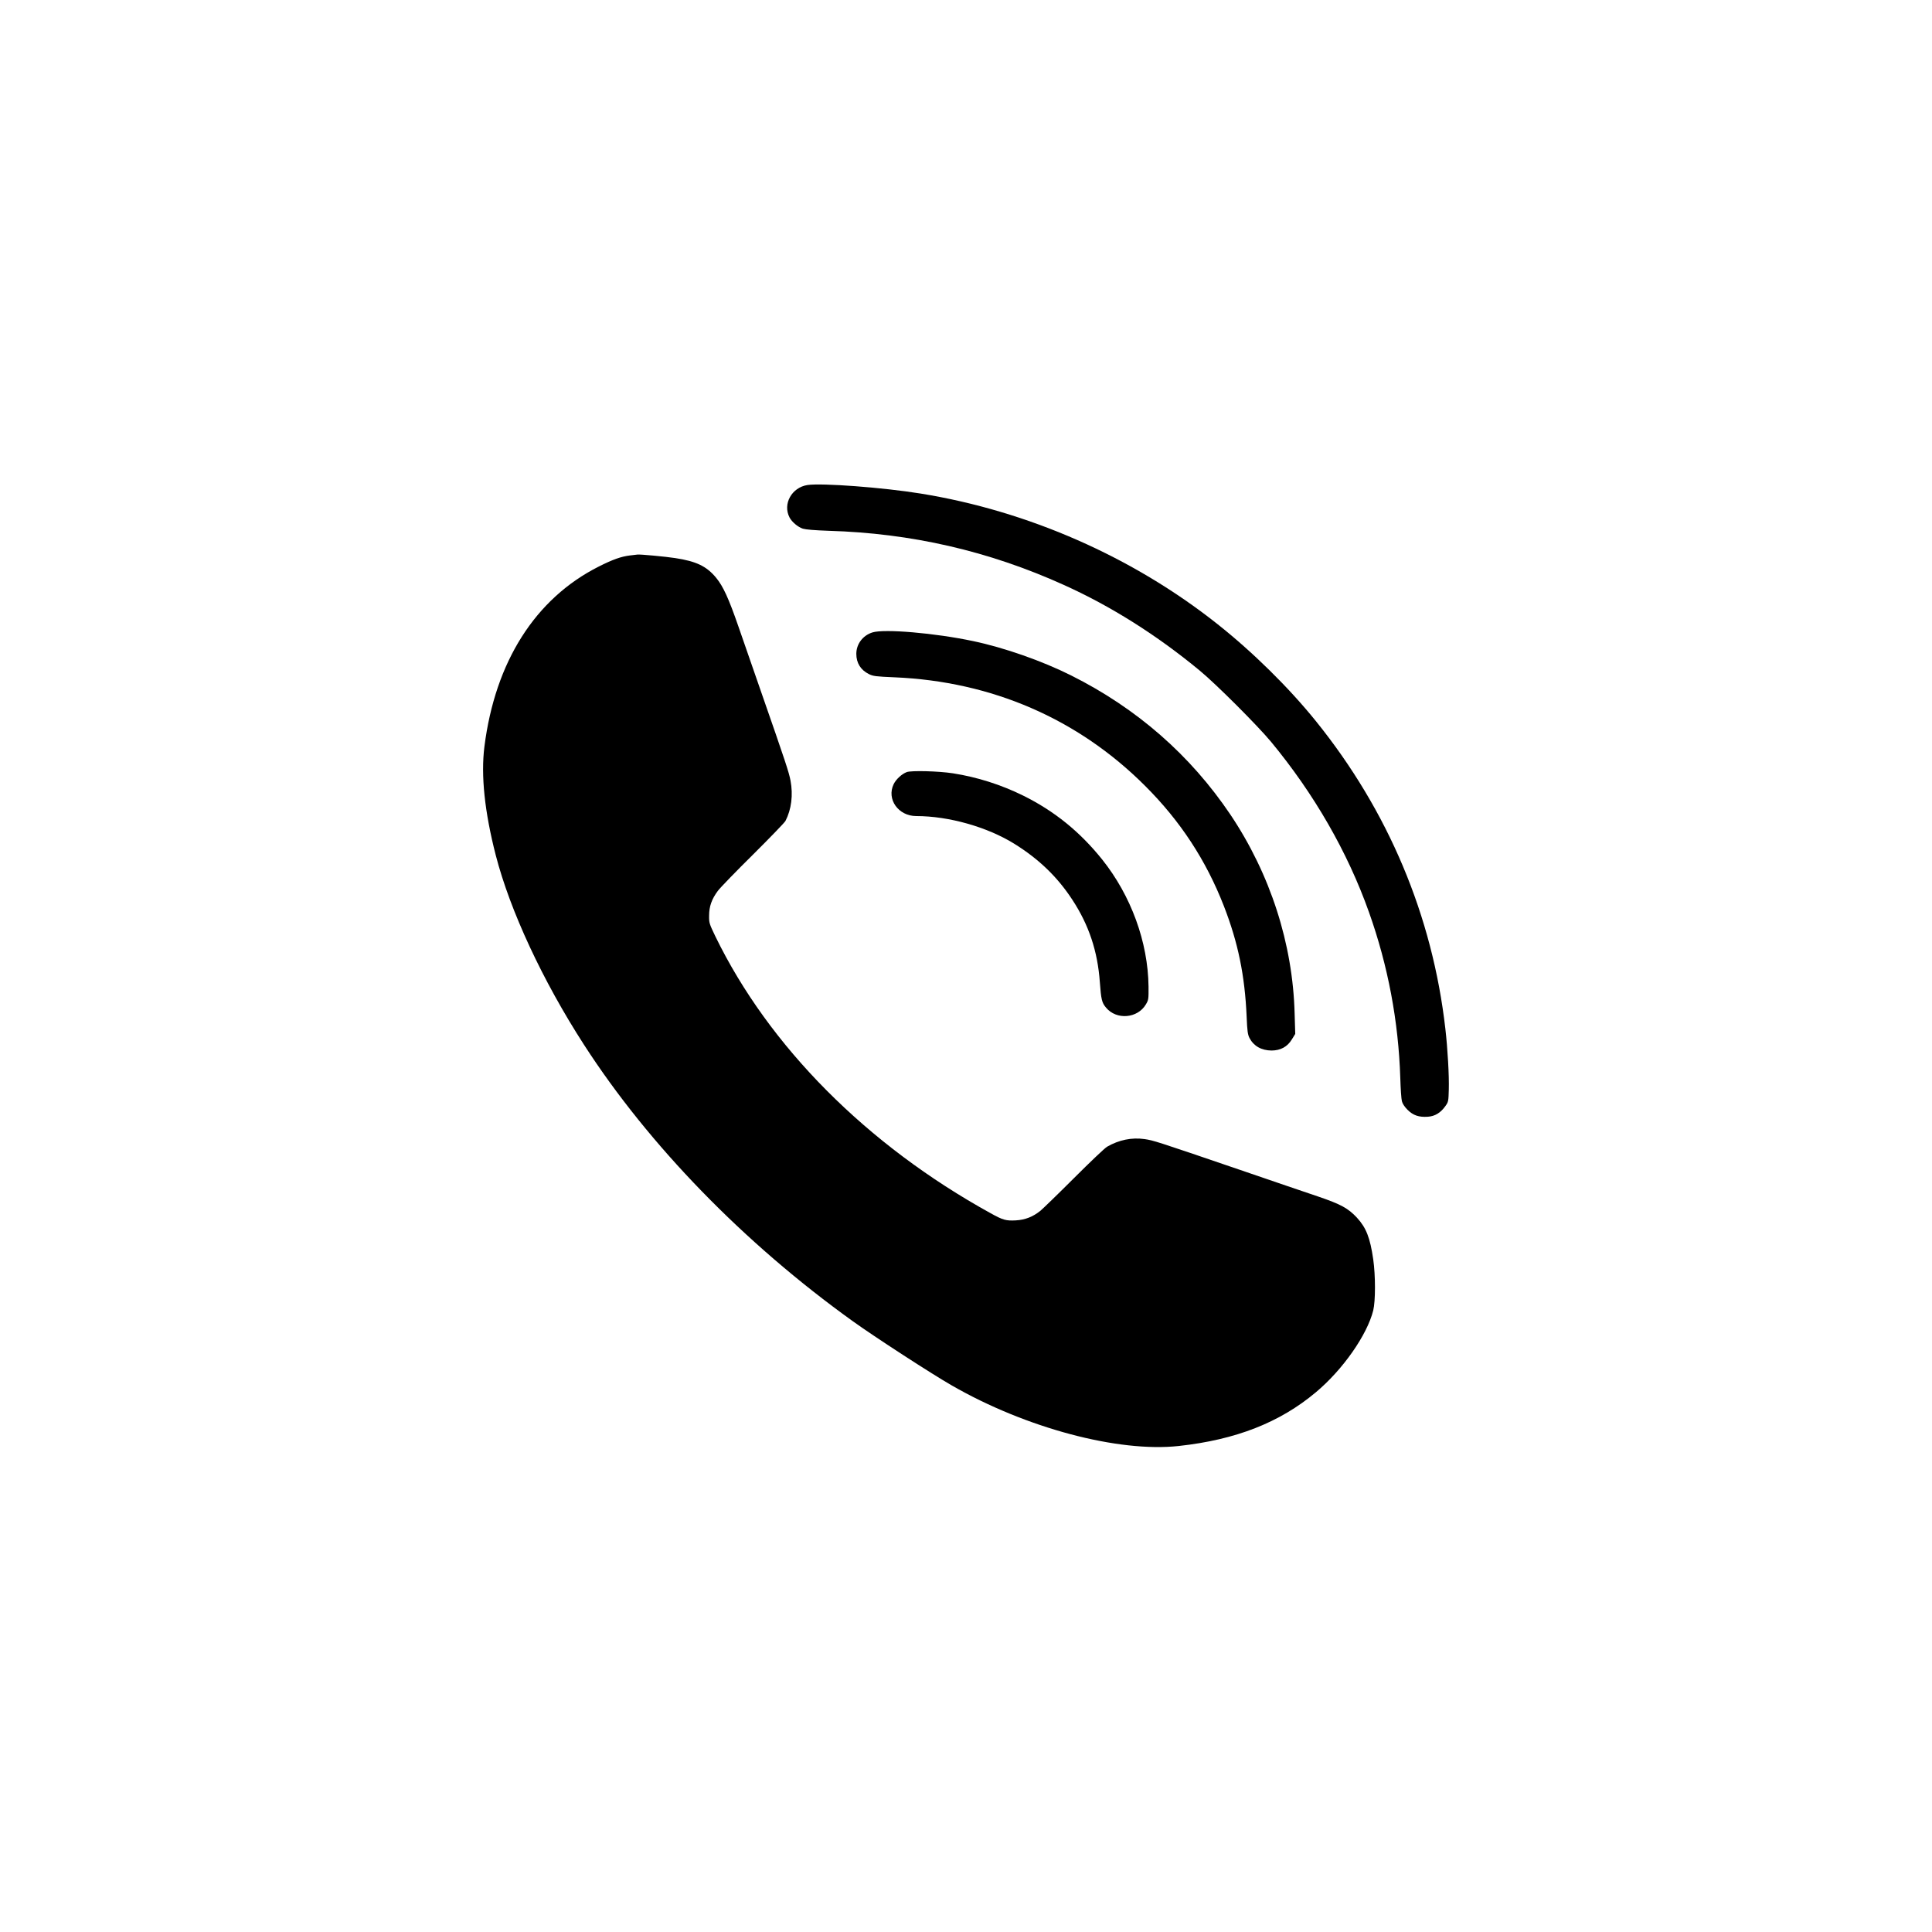 <?xml version="1.0" standalone="no"?>
<!DOCTYPE svg PUBLIC "-//W3C//DTD SVG 20010904//EN"
 "http://www.w3.org/TR/2001/REC-SVG-20010904/DTD/svg10.dtd">
<svg version="1.0" xmlns="http://www.w3.org/2000/svg"
 width="1920pt" height="1920pt" viewBox="0 0 1920 1920"
 preserveAspectRatio="xMidYMid meet">

<g transform="translate(0,1920) scale(0.1,-0.1)"
fill="#000000" stroke="none">
<path d="M8025 14380 c-157 -24 -248 -188 -179 -322 24 -46 84 -96 133 -112
31 -9 116 -16 256 -21 821 -24 1589 -200 2335 -537 471 -212 927 -500 1355
-854 164 -136 568 -540 705 -704 428 -517 762 -1096 975 -1696 189 -531 293
-1083 311 -1648 3 -105 10 -208 16 -230 6 -24 26 -55 56 -85 56 -56 113 -75
202 -69 71 5 127 39 175 107 29 41 30 48 33 164 4 135 -11 402 -34 602 -128
1123 -567 2167 -1288 3060 -268 332 -629 688 -981 966 -840 665 -1877 1121
-2945 1294 -377 61 -981 106 -1125 85z"/>
<path d="M6260 13680 c-88 -11 -170 -40 -309 -110 -631 -318 -1030 -945 -1137
-1790 -36 -287 2 -649 113 -1080 142 -550 466 -1247 877 -1883 644 -998 1590
-1971 2671 -2747 211 -152 787 -526 985 -639 734 -422 1652 -667 2255 -601
567 62 1003 233 1361 533 269 225 510 570 571 814 23 93 23 347 0 508 -31 214
-70 314 -162 414 -88 94 -159 133 -388 211 -111 37 -461 157 -777 265 -840
287 -858 292 -946 305 -127 18 -254 -8 -372 -76 -24 -14 -172 -155 -330 -313
-158 -158 -308 -303 -333 -324 -75 -60 -152 -90 -245 -95 -97 -5 -127 3 -249
71 -1230 678 -2204 1658 -2736 2752 -60 125 -63 133 -62 205 0 92 26 165 87
247 24 32 181 194 350 361 168 167 313 317 322 334 59 114 77 258 50 401 -17
86 -42 164 -301 907 -70 201 -167 482 -217 625 -96 277 -151 398 -221 483 -95
115 -197 164 -407 196 -96 15 -347 38 -374 35 -6 -1 -40 -5 -76 -9z"/>
<path d="M8670 12915 c-96 -30 -160 -116 -160 -213 0 -91 43 -160 125 -201 43
-21 67 -24 254 -32 967 -41 1824 -412 2491 -1079 351 -350 606 -740 783 -1195
141 -363 208 -688 226 -1099 6 -144 11 -177 28 -211 42 -81 119 -124 219 -125
89 0 158 37 202 110 l34 55 -6 200 c-18 696 -242 1388 -638 1979 -398 591
-929 1056 -1584 1384 -288 144 -664 276 -974 341 -378 80 -881 123 -1000 86z"/>
<path d="M9011 11527 c-50 -19 -106 -71 -130 -120 -72 -149 46 -317 225 -317
323 0 703 -108 972 -274 245 -152 431 -331 579 -558 164 -250 251 -511 273
-818 13 -174 20 -204 61 -253 104 -126 314 -109 397 32 26 44 27 52 26 176 -5
443 -174 905 -462 1265 -220 274 -474 480 -783 633 -221 109 -457 184 -699
222 -143 22 -414 29 -459 12z"/>
</g>
</svg>
